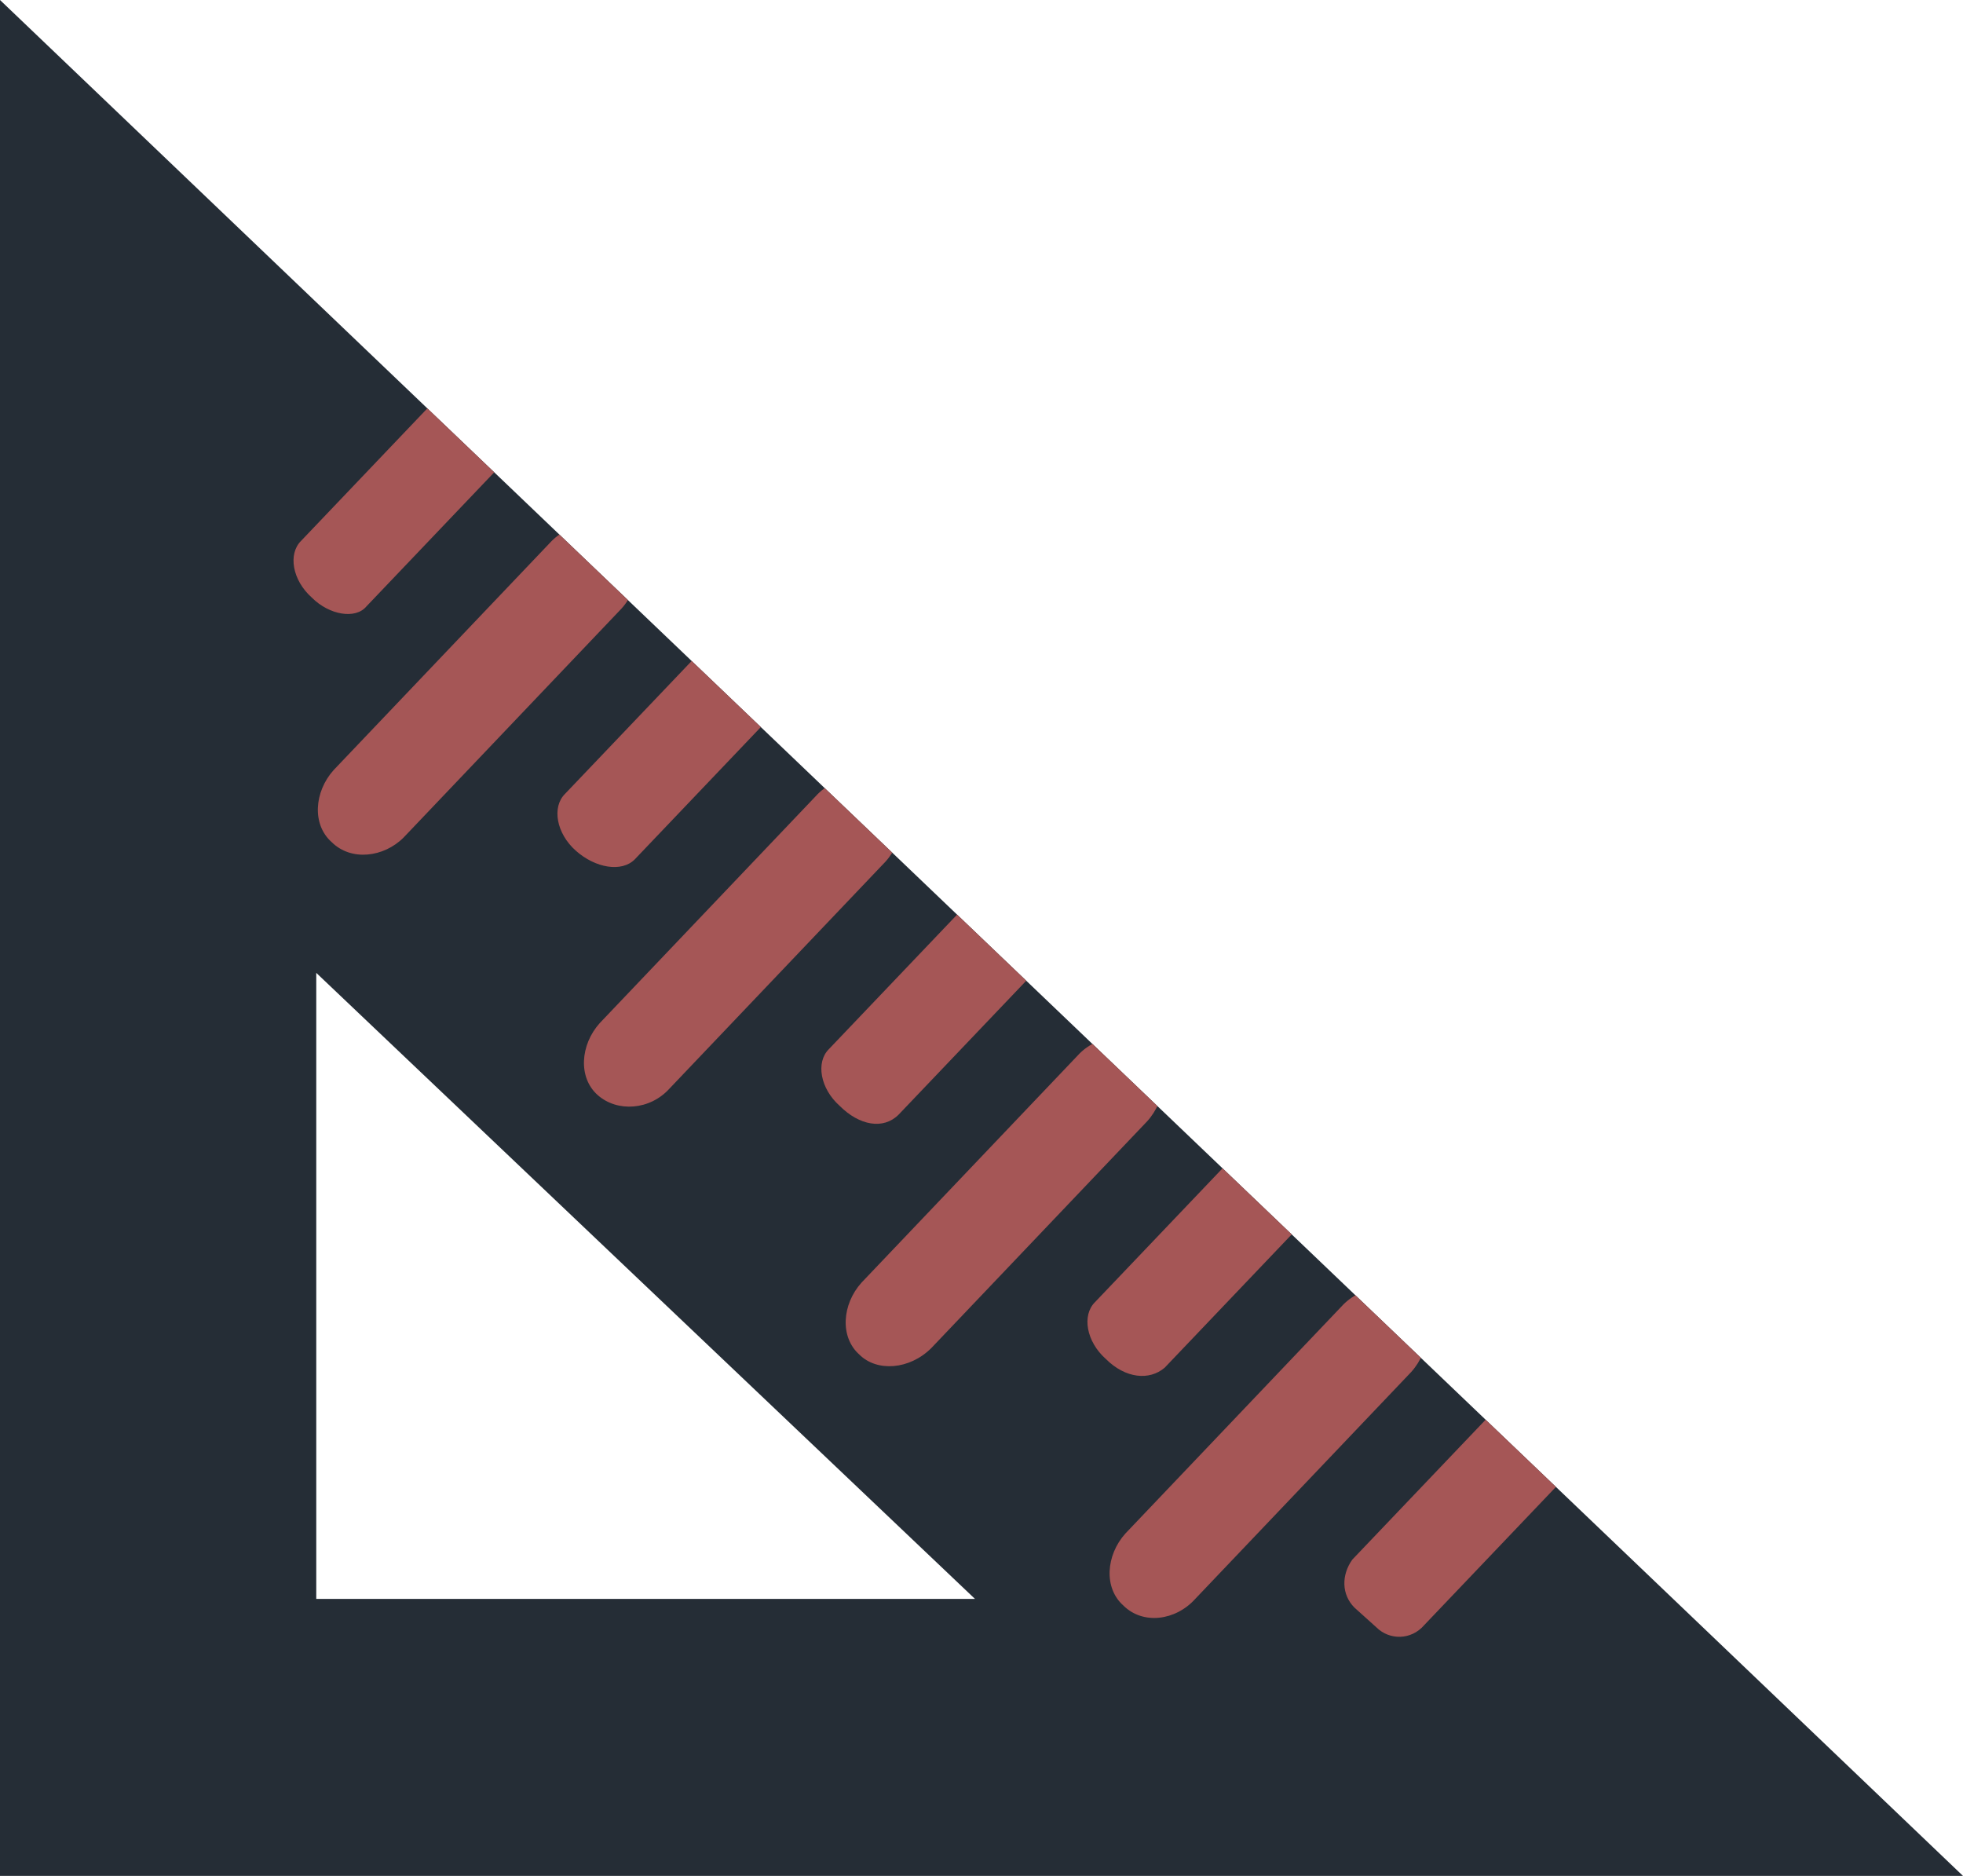 <?xml version="1.0" encoding="utf-8"?>
<!-- Generator: Adobe Illustrator 18.1.1, SVG Export Plug-In . SVG Version: 6.00 Build 0)  -->
<!DOCTYPE svg PUBLIC "-//W3C//DTD SVG 1.1//EN" "http://www.w3.org/Graphics/SVG/1.1/DTD/svg11.dtd">
<svg version="1.1"
	 id="svg5950" xmlns:svg="http://www.w3.org/2000/svg" xmlns:rdf="http://www.w3.org/1999/02/22-rdf-syntax-ns#" xmlns:sodipodi="http://sodipodi.sourceforge.net/DTD/sodipodi-0.dtd" xmlns:cc="http://creativecommons.org/ns#" xmlns:inkscape="http://www.inkscape.org/namespaces/inkscape" xmlns:dc="http://purl.org/dc/elements/1.1/"
	 xmlns="http://www.w3.org/2000/svg" xmlns:xlink="http://www.w3.org/1999/xlink" x="0px" y="0px" viewBox="-29 -18 90 86"
	 enable-background="new -29 -18 90 86" xml:space="preserve">
<path id="path3872" fill="#252D36" d="M-29-18v86h90L-29-18z M-14.5,26.6l30.2,28.7h-30.2V26.6z"/>
<g>
	<defs>
		<path id="path3872_1_" d="M-29-18v86h90L-29-18z M-14.5,26.6l30.2,28.7h-30.2V26.6z"/>
	</defs>
	<clipPath id="path3872_2_">
		<use xlink:href="#path3872_1_"  overflow="visible"/>
	</clipPath>
	<path clip-path="url(#path3872_2_)" fill="#A55656" d="M22.5,55.6L22.5,55.6c-0.9-0.8-0.8-2.3,0.1-3.3l9.9-10.4
		c0.9-1,2.4-1.1,3.3-0.3l0,0c0.9,0.8,0.8,2.3-0.1,3.3l-9.9,10.4C24.9,56.3,23.4,56.5,22.5,55.6z M10.4,44.1L10.4,44.1
		c-0.9-0.8-0.8-2.3,0.1-3.3l9.9-10.4c0.9-1,2.4-1.1,3.3-0.3l0,0c0.9,0.8,0.8,2.3-0.1,3.3l-9.9,10.4C12.7,44.8,11.2,44.9,10.4,44.1z
		 M-1.6,32.2L-1.6,32.2c-0.9-0.8-0.8-2.3,0.1-3.3l9.9-10.4c0.9-1,2.4-1.1,3.3-0.3l0,0c0.9,0.8,0.8,2.3-0.1,3.3L1.7,31.9
		C0.8,32.9-0.7,33-1.6,32.2z M-13.8,20.6L-13.8,20.6c-0.9-0.8-0.8-2.3,0.1-3.3l9.9-10.4c0.9-1,2.4-1.1,3.3-0.3l0,0
		C0.4,7.5,0.4,9-0.6,10l-9.9,10.4C-11.4,21.3-12.9,21.5-13.8,20.6z M34.1,56.6l-1-0.9c-0.6-0.6-0.6-1.5-0.1-2.2l6.1-6.4
		c0.6-0.6,1.5-0.6,2.2-0.1l1,0.9c0.6,0.6,0.6,1.5,0.1,2.2l-6.1,6.4C35.7,57.2,34.7,57.2,34.1,56.6z M21.7,44.3L21.7,44.3
		c-0.9-0.8-1.1-2-0.5-2.6l6.1-6.4c0.6-0.6,1.8-0.4,2.7,0.4l0,0c0.9,0.8,1.1,2,0.5,2.6l-6.1,6.4C23.7,45.3,22.6,45.2,21.7,44.3z
		 M9.5,32.7L9.5,32.7c-0.9-0.8-1.1-2-0.5-2.6l6.1-6.4c0.6-0.6,1.8-0.4,2.7,0.4l0,0c0.9,0.8,1.1,2,0.5,2.6l-6.1,6.4
		C11.5,33.8,10.4,33.6,9.5,32.7z M-2.6,21L-2.6,21c-0.9-0.8-1.1-2-0.5-2.6L3,12c0.6-0.6,1.8-0.4,2.7,0.4l0,0c0.9,0.8,1.1,2,0.5,2.6
		l-6.1,6.4C-0.5,22-1.7,21.8-2.6,21z M-14.7,9.4L-14.7,9.4c-0.9-0.8-1.1-2-0.5-2.6l6.1-6.4C-8.7-0.2-7.5,0-6.6,0.8l0,0
		c0.9,0.8,1.1,2,0.5,2.6l-6.1,6.4C-12.7,10.4-13.9,10.2-14.7,9.4z"/>
</g>
</svg>
